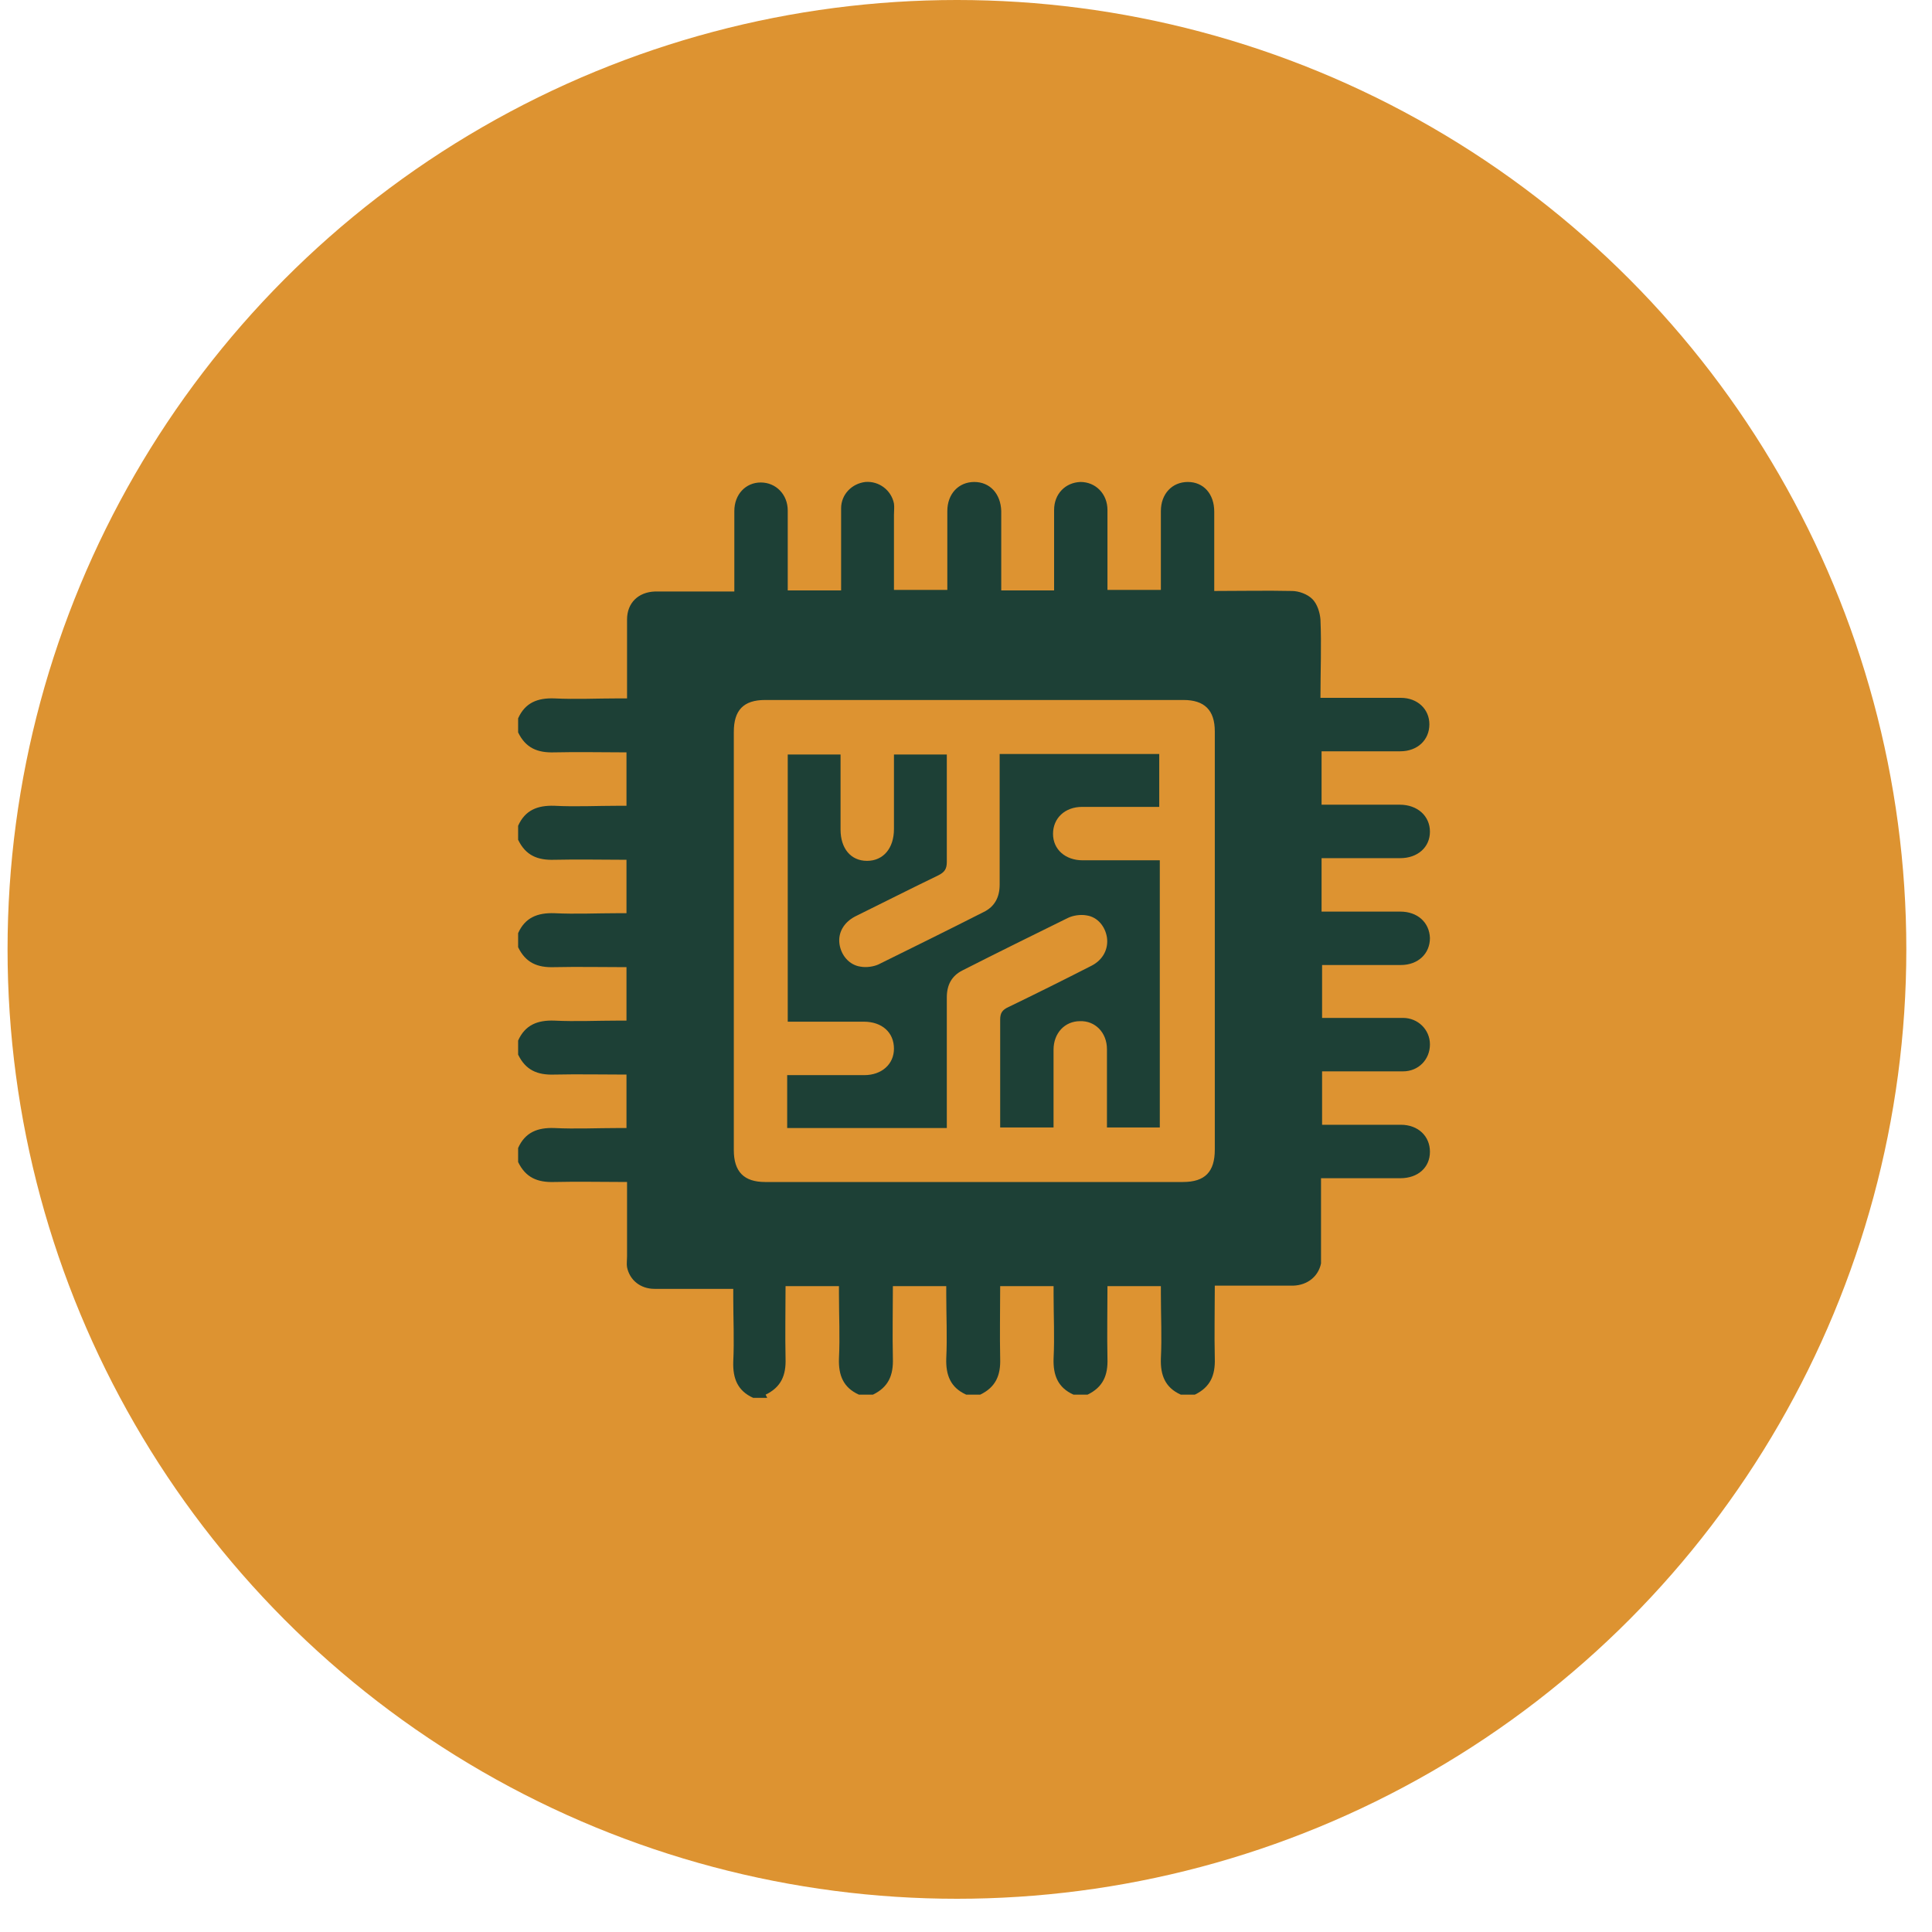 <svg width="45" height="45" viewBox="0 0 45 45" fill="none" xmlns="http://www.w3.org/2000/svg">
<circle cx="22.289" cy="22.113" r="22.113" fill="#DD9331"/>
<path d="M17.87 32.559H17.544C17.18 32.396 17.067 32.107 17.079 31.717C17.104 31.214 17.079 30.724 17.079 30.221C17.079 30.158 17.079 30.095 17.079 30.02C16.439 30.02 15.848 30.02 15.245 30.02C14.919 30.02 14.668 29.819 14.605 29.517C14.592 29.442 14.605 29.354 14.605 29.266C14.605 28.687 14.605 28.122 14.605 27.531C14.027 27.531 13.462 27.518 12.909 27.531C12.52 27.543 12.244 27.43 12.068 27.066V26.739C12.231 26.374 12.52 26.261 12.909 26.274C13.412 26.299 13.902 26.274 14.404 26.274H14.592V25.029C14.027 25.029 13.462 25.017 12.909 25.029C12.52 25.042 12.244 24.928 12.068 24.564V24.237C12.231 23.872 12.52 23.759 12.909 23.772C13.412 23.797 13.902 23.772 14.404 23.772H14.592V22.527C14.027 22.527 13.462 22.515 12.909 22.527C12.52 22.54 12.244 22.427 12.068 22.062V21.735C12.231 21.371 12.52 21.258 12.909 21.27C13.412 21.295 13.902 21.27 14.404 21.27H14.592V20.026C14.027 20.026 13.462 20.013 12.909 20.026C12.52 20.038 12.244 19.925 12.068 19.56V19.234C12.231 18.869 12.52 18.756 12.909 18.768C13.412 18.794 13.902 18.768 14.404 18.768H14.592V17.524C14.027 17.524 13.462 17.511 12.909 17.524C12.52 17.536 12.244 17.423 12.068 17.059V16.732C12.231 16.367 12.52 16.254 12.909 16.267C13.412 16.292 13.902 16.267 14.404 16.267C14.467 16.267 14.53 16.267 14.605 16.267C14.605 15.626 14.605 15.022 14.605 14.431C14.605 14.041 14.869 13.79 15.258 13.777C15.447 13.777 15.635 13.777 15.823 13.777C16.238 13.777 16.665 13.777 17.104 13.777C17.104 13.136 17.104 12.52 17.104 11.904C17.104 11.515 17.368 11.238 17.72 11.238C18.071 11.238 18.348 11.515 18.348 11.892C18.348 12.445 18.348 12.986 18.348 13.539C18.348 13.614 18.348 13.69 18.348 13.752H19.591C19.591 13.652 19.591 13.576 19.591 13.488C19.591 12.935 19.591 12.395 19.591 11.841C19.591 11.515 19.842 11.263 20.156 11.226C20.47 11.2 20.759 11.414 20.822 11.728C20.834 11.816 20.822 11.904 20.822 11.992C20.822 12.571 20.822 13.149 20.822 13.74H22.065C22.065 13.124 22.065 12.508 22.065 11.904C22.065 11.502 22.329 11.226 22.693 11.226C23.058 11.226 23.309 11.502 23.321 11.904C23.321 12.457 23.321 12.998 23.321 13.551C23.321 13.614 23.321 13.69 23.321 13.752H24.552C24.552 13.677 24.552 13.614 24.552 13.539C24.552 12.986 24.552 12.432 24.552 11.879C24.552 11.502 24.816 11.238 25.167 11.226C25.519 11.226 25.795 11.502 25.795 11.879C25.795 12.244 25.795 12.596 25.795 12.96C25.795 13.224 25.795 13.488 25.795 13.74H27.039C27.039 13.111 27.039 12.508 27.039 11.904C27.039 11.502 27.302 11.226 27.667 11.226C28.031 11.226 28.282 11.502 28.282 11.917C28.282 12.47 28.282 13.011 28.282 13.564C28.282 13.627 28.282 13.69 28.282 13.765C28.91 13.765 29.5 13.752 30.091 13.765C30.254 13.765 30.455 13.84 30.568 13.954C30.681 14.067 30.744 14.268 30.756 14.431C30.782 15.035 30.756 15.626 30.756 16.254C30.844 16.254 30.907 16.254 30.982 16.254C31.535 16.254 32.075 16.254 32.628 16.254C33.017 16.254 33.293 16.518 33.293 16.87C33.293 17.235 33.017 17.499 32.615 17.499C32.176 17.499 31.749 17.499 31.309 17.499C31.133 17.499 30.957 17.499 30.782 17.499V18.743C31.397 18.743 32 18.743 32.603 18.743C33.017 18.743 33.306 19.007 33.306 19.372C33.306 19.736 33.017 19.988 32.615 19.988C32.075 19.988 31.535 19.988 30.995 19.988C30.92 19.988 30.844 19.988 30.782 19.988V21.233C31.397 21.233 32.012 21.233 32.615 21.233C33.017 21.233 33.293 21.484 33.306 21.849C33.306 22.213 33.03 22.477 32.628 22.477C32.075 22.477 31.535 22.477 30.982 22.477C30.92 22.477 30.844 22.477 30.794 22.477V23.709C31.435 23.709 32.05 23.709 32.678 23.709C33.03 23.709 33.306 23.986 33.306 24.325C33.306 24.677 33.042 24.954 32.678 24.954C32.527 24.954 32.389 24.954 32.238 24.954C31.761 24.954 31.271 24.954 30.794 24.954V26.198C31.41 26.198 32.025 26.198 32.628 26.198C33.03 26.198 33.306 26.462 33.306 26.827C33.306 27.191 33.03 27.443 32.615 27.443C32.062 27.443 31.523 27.443 30.97 27.443C30.907 27.443 30.844 27.443 30.769 27.443C30.769 28.046 30.769 28.625 30.769 29.203C30.769 29.278 30.769 29.354 30.769 29.429C30.706 29.731 30.455 29.932 30.128 29.945C29.526 29.945 28.91 29.945 28.295 29.945C28.295 30.523 28.282 31.088 28.295 31.642C28.307 32.031 28.194 32.308 27.83 32.484H27.503C27.139 32.321 27.026 32.031 27.039 31.642C27.064 31.139 27.039 30.648 27.039 30.146V29.957H25.795C25.795 30.523 25.783 31.088 25.795 31.642C25.808 32.031 25.695 32.308 25.331 32.484H25.004C24.64 32.321 24.527 32.031 24.54 31.642C24.565 31.139 24.54 30.648 24.54 30.146V29.957H23.296C23.296 30.523 23.284 31.088 23.296 31.642C23.309 32.031 23.196 32.308 22.831 32.484H22.505C22.141 32.321 22.028 32.031 22.04 31.642C22.065 31.139 22.04 30.648 22.04 30.146V29.957H20.797C20.797 30.523 20.784 31.088 20.797 31.642C20.809 32.031 20.696 32.308 20.332 32.484H20.006C19.641 32.321 19.528 32.031 19.541 31.642C19.566 31.139 19.541 30.648 19.541 30.146V29.957H18.297C18.297 30.523 18.285 31.088 18.297 31.642C18.31 32.031 18.197 32.308 17.833 32.484L17.87 32.559ZM28.295 21.936C28.295 20.302 28.295 18.668 28.295 17.034C28.295 16.543 28.056 16.304 27.566 16.304C24.313 16.304 21.061 16.304 17.82 16.304C17.318 16.304 17.092 16.543 17.092 17.046C17.092 20.29 17.092 23.546 17.092 26.789C17.092 27.292 17.33 27.531 17.82 27.531C21.061 27.531 24.313 27.531 27.554 27.531C28.069 27.531 28.295 27.292 28.295 26.776C28.295 25.167 28.295 23.546 28.295 21.936Z" fill="#1D4036"/>
<path d="M18.335 26.274V25.042H18.536C19.064 25.042 19.604 25.042 20.131 25.042C20.533 25.042 20.822 24.79 20.822 24.426C20.822 24.049 20.546 23.797 20.119 23.797C19.528 23.797 18.938 23.797 18.348 23.797V17.574H19.578C19.578 17.574 19.578 17.7 19.578 17.763C19.578 18.278 19.578 18.806 19.578 19.322C19.578 19.762 19.817 20.051 20.194 20.051C20.571 20.051 20.822 19.762 20.822 19.309C20.822 18.731 20.822 18.165 20.822 17.574H22.053C22.053 17.637 22.053 17.713 22.053 17.775C22.053 18.542 22.053 19.309 22.053 20.076C22.053 20.239 22.002 20.315 21.852 20.39C21.199 20.705 20.558 21.031 19.918 21.346C19.654 21.484 19.516 21.723 19.553 21.987C19.591 22.251 19.779 22.477 20.043 22.515C20.181 22.54 20.345 22.515 20.458 22.465C21.274 22.062 22.09 21.66 22.907 21.245C23.171 21.119 23.284 20.893 23.284 20.604C23.284 19.674 23.284 18.731 23.284 17.801V17.562H27.001V18.794C26.75 18.794 26.486 18.794 26.222 18.794C25.883 18.794 25.544 18.794 25.205 18.794C24.803 18.794 24.527 19.058 24.527 19.422C24.527 19.787 24.816 20.038 25.218 20.038C25.808 20.038 26.398 20.038 27.014 20.038V26.261H25.783C25.783 26.161 25.783 26.06 25.783 25.959C25.783 25.457 25.783 24.954 25.783 24.438C25.783 24.049 25.506 23.772 25.155 23.785C24.803 23.785 24.539 24.061 24.539 24.451C24.539 25.054 24.539 25.658 24.539 26.261H23.296C23.296 26.198 23.296 26.136 23.296 26.073C23.296 25.293 23.296 24.526 23.296 23.747C23.296 23.596 23.346 23.521 23.485 23.458C24.137 23.143 24.791 22.817 25.431 22.49C25.695 22.352 25.82 22.1 25.783 21.836C25.745 21.585 25.569 21.358 25.306 21.321C25.167 21.296 24.992 21.321 24.866 21.384C24.05 21.786 23.233 22.188 22.417 22.603C22.166 22.729 22.053 22.942 22.053 23.232C22.053 24.162 22.053 25.105 22.053 26.035C22.053 26.11 22.053 26.186 22.053 26.274H18.323H18.335Z" fill="#1D4036"/>
</svg>
